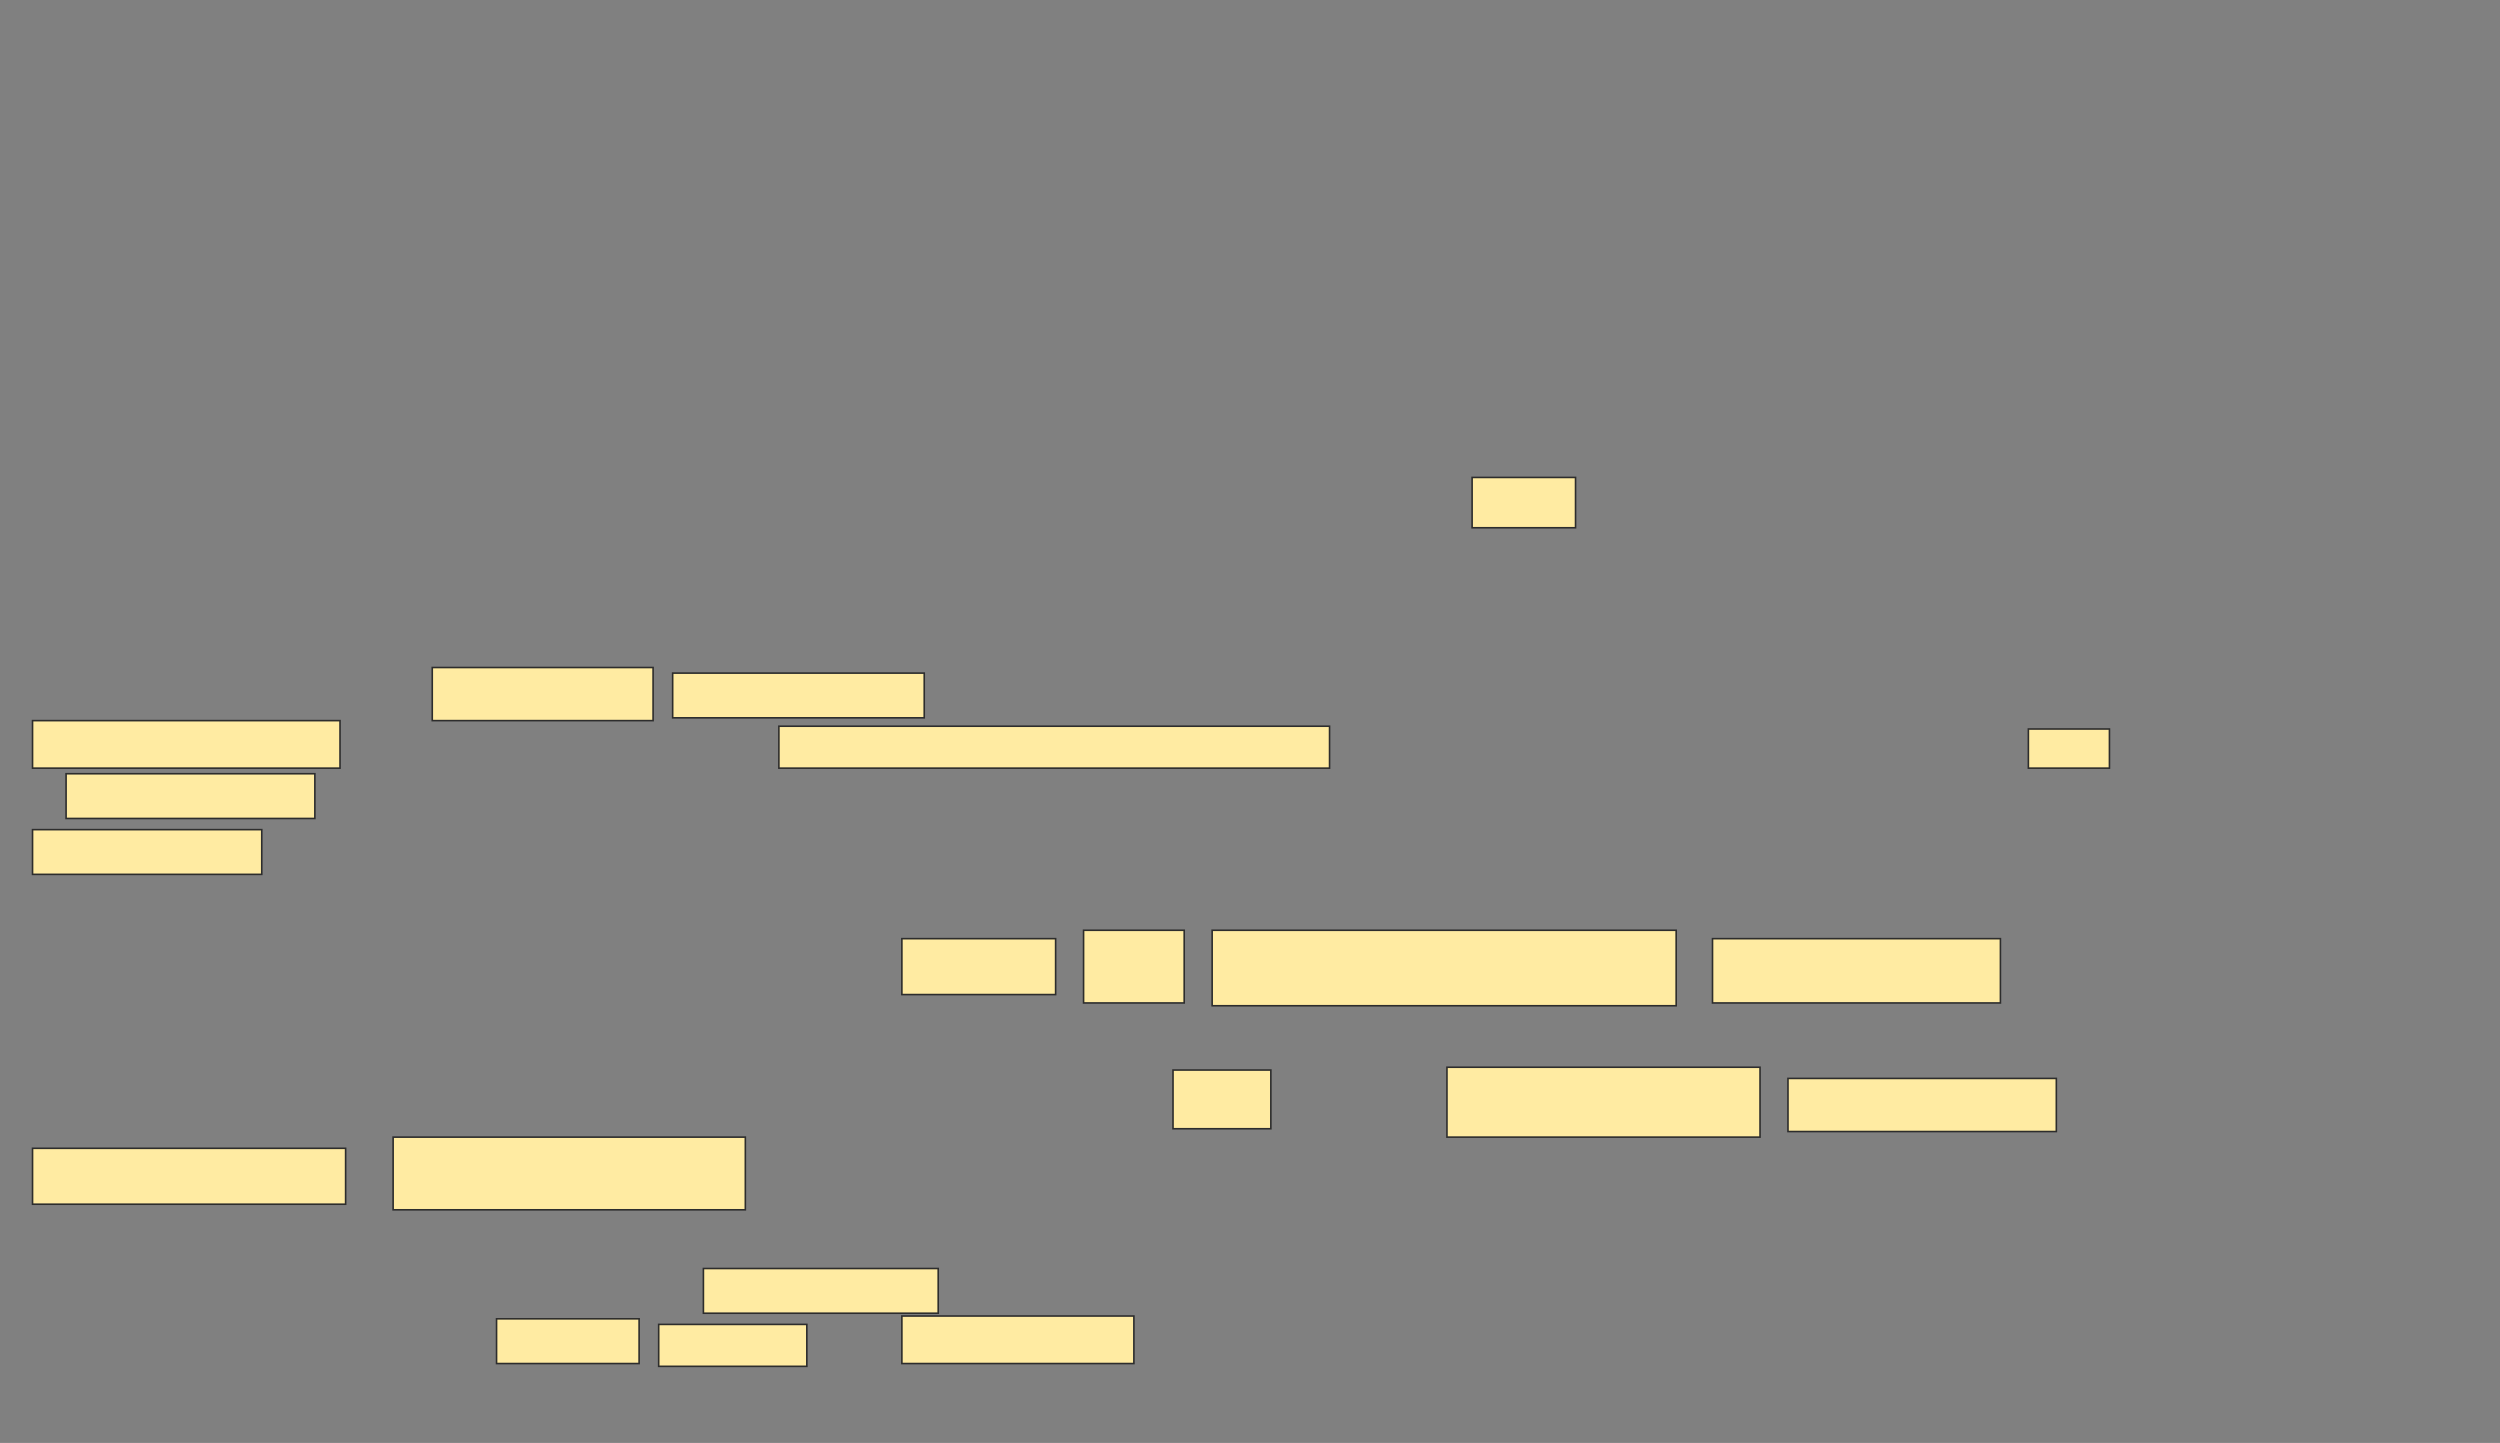 <svg xmlns="http://www.w3.org/2000/svg" width="1542" height="890">
 <rect width="100%" height="100%" fill="#808080" stroke="none"/>
 <!-- Created with Image Occlusion Enhanced -->
 <g>
  <title>Labels</title>
 </g>
 <g>
  <title>Masks</title>
  
  <g id="e711271aa82d4df59a58b06a21d63966-ao-1">
   <rect height="31.034" width="63.793" y="294.483" x="908" stroke="#2D2D2D" fill="#FFEBA2"/>
   <rect height="32.759" width="136.207" y="411.724" x="266.621" stroke="#2D2D2D" fill="#FFEBA2"/>
   <rect height="27.586" width="155.172" y="415.172" x="414.897" stroke="#2D2D2D" fill="#FFEBA2"/>
   <rect height="29.31" width="189.655" y="444.483" x="20.069" stroke="#2D2D2D" fill="#FFEBA2"/>
   <rect height="25.862" width="339.655" y="447.931" x="480.414" stroke="#2D2D2D" fill="#FFEBA2"/>
   <rect height="24.138" width="50" y="449.655" x="1251.103" stroke="#2D2D2D" fill="#FFEBA2"/>
   <rect height="27.586" width="153.448" y="477.241" x="40.759" stroke="#2D2D2D" fill="#FFEBA2"/>
   <rect height="27.586" width="141.379" y="511.724" x="20.069" stroke="#2D2D2D" fill="#FFEBA2"/>
   <rect height="34.483" width="94.828" y="578.965" x="556.276" stroke="#2D2D2D" fill="#FFEBA2"/>
   <rect height="44.828" width="62.069" y="573.793" x="668.345" stroke="#2D2D2D" fill="#FFEBA2"/>
   <rect height="46.552" width="286.207" y="573.793" x="747.655" stroke="#2D2D2D" fill="#FFEBA2"/>
   <rect height="39.655" width="177.586" y="578.965" x="1056.276" stroke="#2D2D2D" fill="#FFEBA2"/>
   <rect height="36.207" width="60.345" y="660" x="723.517" stroke="#2D2D2D" fill="#FFEBA2"/>
   <rect height="43.103" width="193.103" y="658.276" x="892.483" stroke="#2D2D2D" fill="#FFEBA2"/>
   <rect height="32.759" width="165.517" y="665.172" x="1102.828" stroke="#2D2D2D" fill="#FFEBA2"/>
   <rect height="34.483" width="193.103" y="708.276" x="20.069" stroke="#2D2D2D" fill="#FFEBA2"/>
   <rect height="44.828" width="217.241" y="701.379" x="242.483" stroke="#2D2D2D" fill="#FFEBA2"/>
   <rect height="27.586" width="87.931" y="813.448" x="306.276" stroke="#2D2D2D" fill="#FFEBA2"/>
   <rect height="25.862" width="91.379" y="816.897" x="406.276" stroke="#2D2D2D" fill="#FFEBA2"/>
   <rect height="27.586" width="144.828" y="782.414" x="433.862" stroke="#2D2D2D" fill="#FFEBA2"/>
   <rect height="29.31" width="143.103" y="811.724" x="556.276" stroke="#2D2D2D" fill="#FFEBA2"/>
  </g>
 </g>
</svg>
